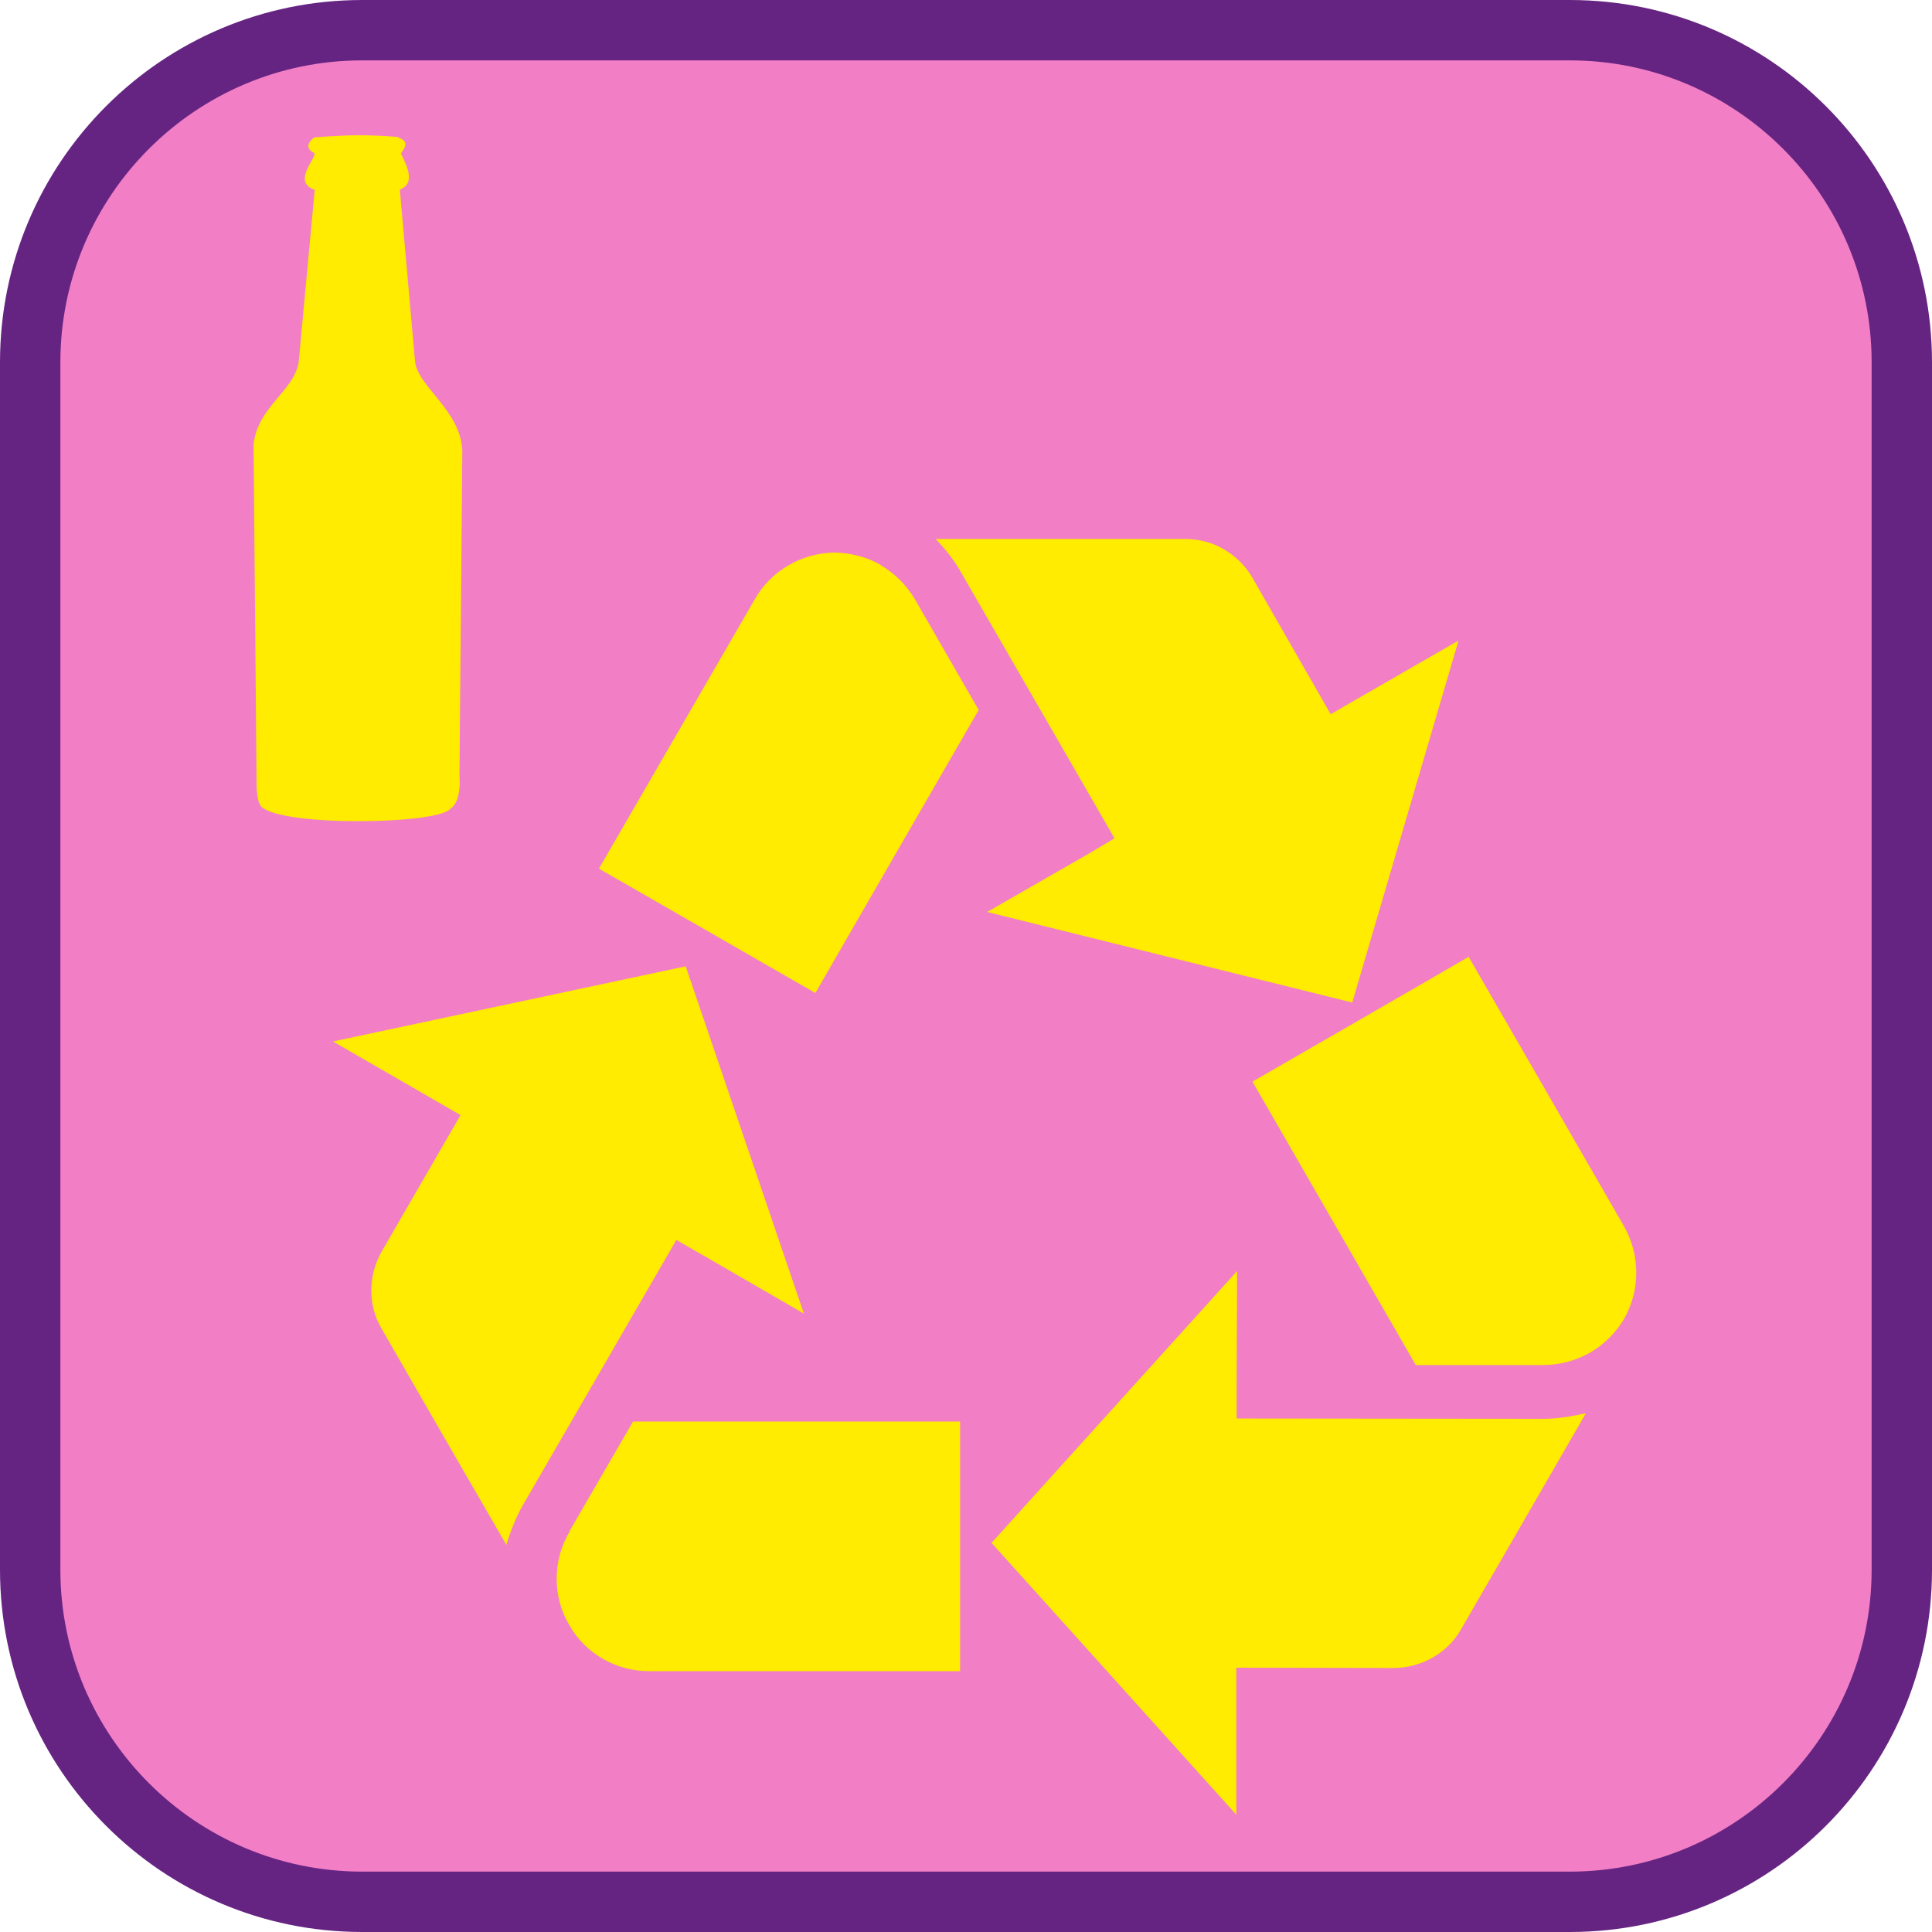 <?xml version="1.0" encoding="UTF-8"?><svg xmlns="http://www.w3.org/2000/svg" viewBox="0 0 128 128"><defs><style>.cls-1{fill:#f27ec6;}.cls-2{fill:#ffec00;}.cls-3{fill:#662482;}</style></defs><g id="cuadrobase"><g><rect class="cls-1" x="2" y="2" width="124" height="124" rx="22" ry="22"/><path class="cls-3" d="M104,4c11.03,0,20,8.97,20,20V104c0,11.03-8.97,20-20,20H24c-11.03,0-20-8.97-20-20V24C4,12.97,12.97,4,24,4H104m0-4H24C10.75,0,0,10.75,0,24V104C0,117.25,10.75,128,24,128H104c13.25,0,24-10.75,24-24V24c0-13.25-10.75-24-24-24h0Z"/></g></g><g id="figura"><g><path class="cls-2" d="M29.86,53.56c.75-.49,.58-2.15,.58-2.15l.19-21.54c-.1-2.72-3.04-4.29-3.14-6l-1-11.31c1.19-.44,.28-1.91,.07-2.4,.72-.87-.06-.95-.23-1.09-2.14-.16-3.15-.14-5.5,.03,0,0-.9,.6-.01,1.04,.2,.3-1.53,1.9,.03,2.44l-1.06,11.41c-.31,1.93-2.75,2.98-2.99,5.48l.2,22.62s0,1.06,.34,1.38h0c1.53,1.33,11.91,1.14,12.52,.08Z"/><path class="cls-2" d="M46.57,83.16l6.69,3.87-7.83-23.01-23.37,4.98,6.67,3.85,1.78,1.03-5.2,9c-.47,.81-.71,1.71-.71,2.61s.22,1.76,.69,2.55c0,0,4.55,7.92,8.26,14.31,.27-.9,.61-1.78,1.08-2.61l10.18-17.59,1.75,1.01Z"/><path class="cls-2" d="M37.74,101.47c-.58,.97-.86,2.05-.86,3.12s.27,2.13,.84,3.08c1.08,1.91,3.15,3.08,5.35,3.05h20.54v-16.54h-21.67c-.91,1.56-4.21,7.27-4.21,7.27Z"/><path class="cls-2" d="M58.37,37.44c-.92-.53-1.97-.81-3.07-.83-2.2,.02-4.25,1.21-5.32,3.14,0,0-8.66,14.98-10.3,17.8,2.58,1.47,11.77,6.77,14.34,8.24,1.54-2.68,9.88-17.13,10.82-18.75-.9-1.56-4.19-7.28-4.19-7.28-.56-.96-1.35-1.76-2.29-2.31Z"/><path class="cls-2" d="M65.4,60.42l24.19,6,7.04-23.98-6.69,3.85-1.78,1.03-5.17-9.02c-.46-.81-1.14-1.47-1.91-1.91-.77-.46-1.65-.68-2.55-.68h-16.54c.65,.68,1.24,1.41,1.7,2.24l10.15,17.59-1.73,1.03-6.71,3.85Z"/><path class="cls-2" d="M81.93,93.98v-2.05l.03-7.72-16.27,18.01,16.22,18.01v-9.74l10.38,.02c.95,0,1.87-.25,2.64-.7,.77-.44,1.43-1.08,1.87-1.87,0,0,4.59-7.92,8.27-14.31-.9,.2-1.85,.37-2.79,.37l-20.34-.02Z"/><path class="cls-2" d="M107.57,81.2s-8.64-15-10.27-17.81c-2.55,1.49-11.77,6.8-14.32,8.27,1.54,2.68,9.88,17.15,10.82,18.78h8.4c1.12,0,2.22-.29,3.17-.84,.9-.53,1.67-1.27,2.24-2.24,1.08-1.91,1.06-4.26-.04-6.16Z"/></g></g></svg>